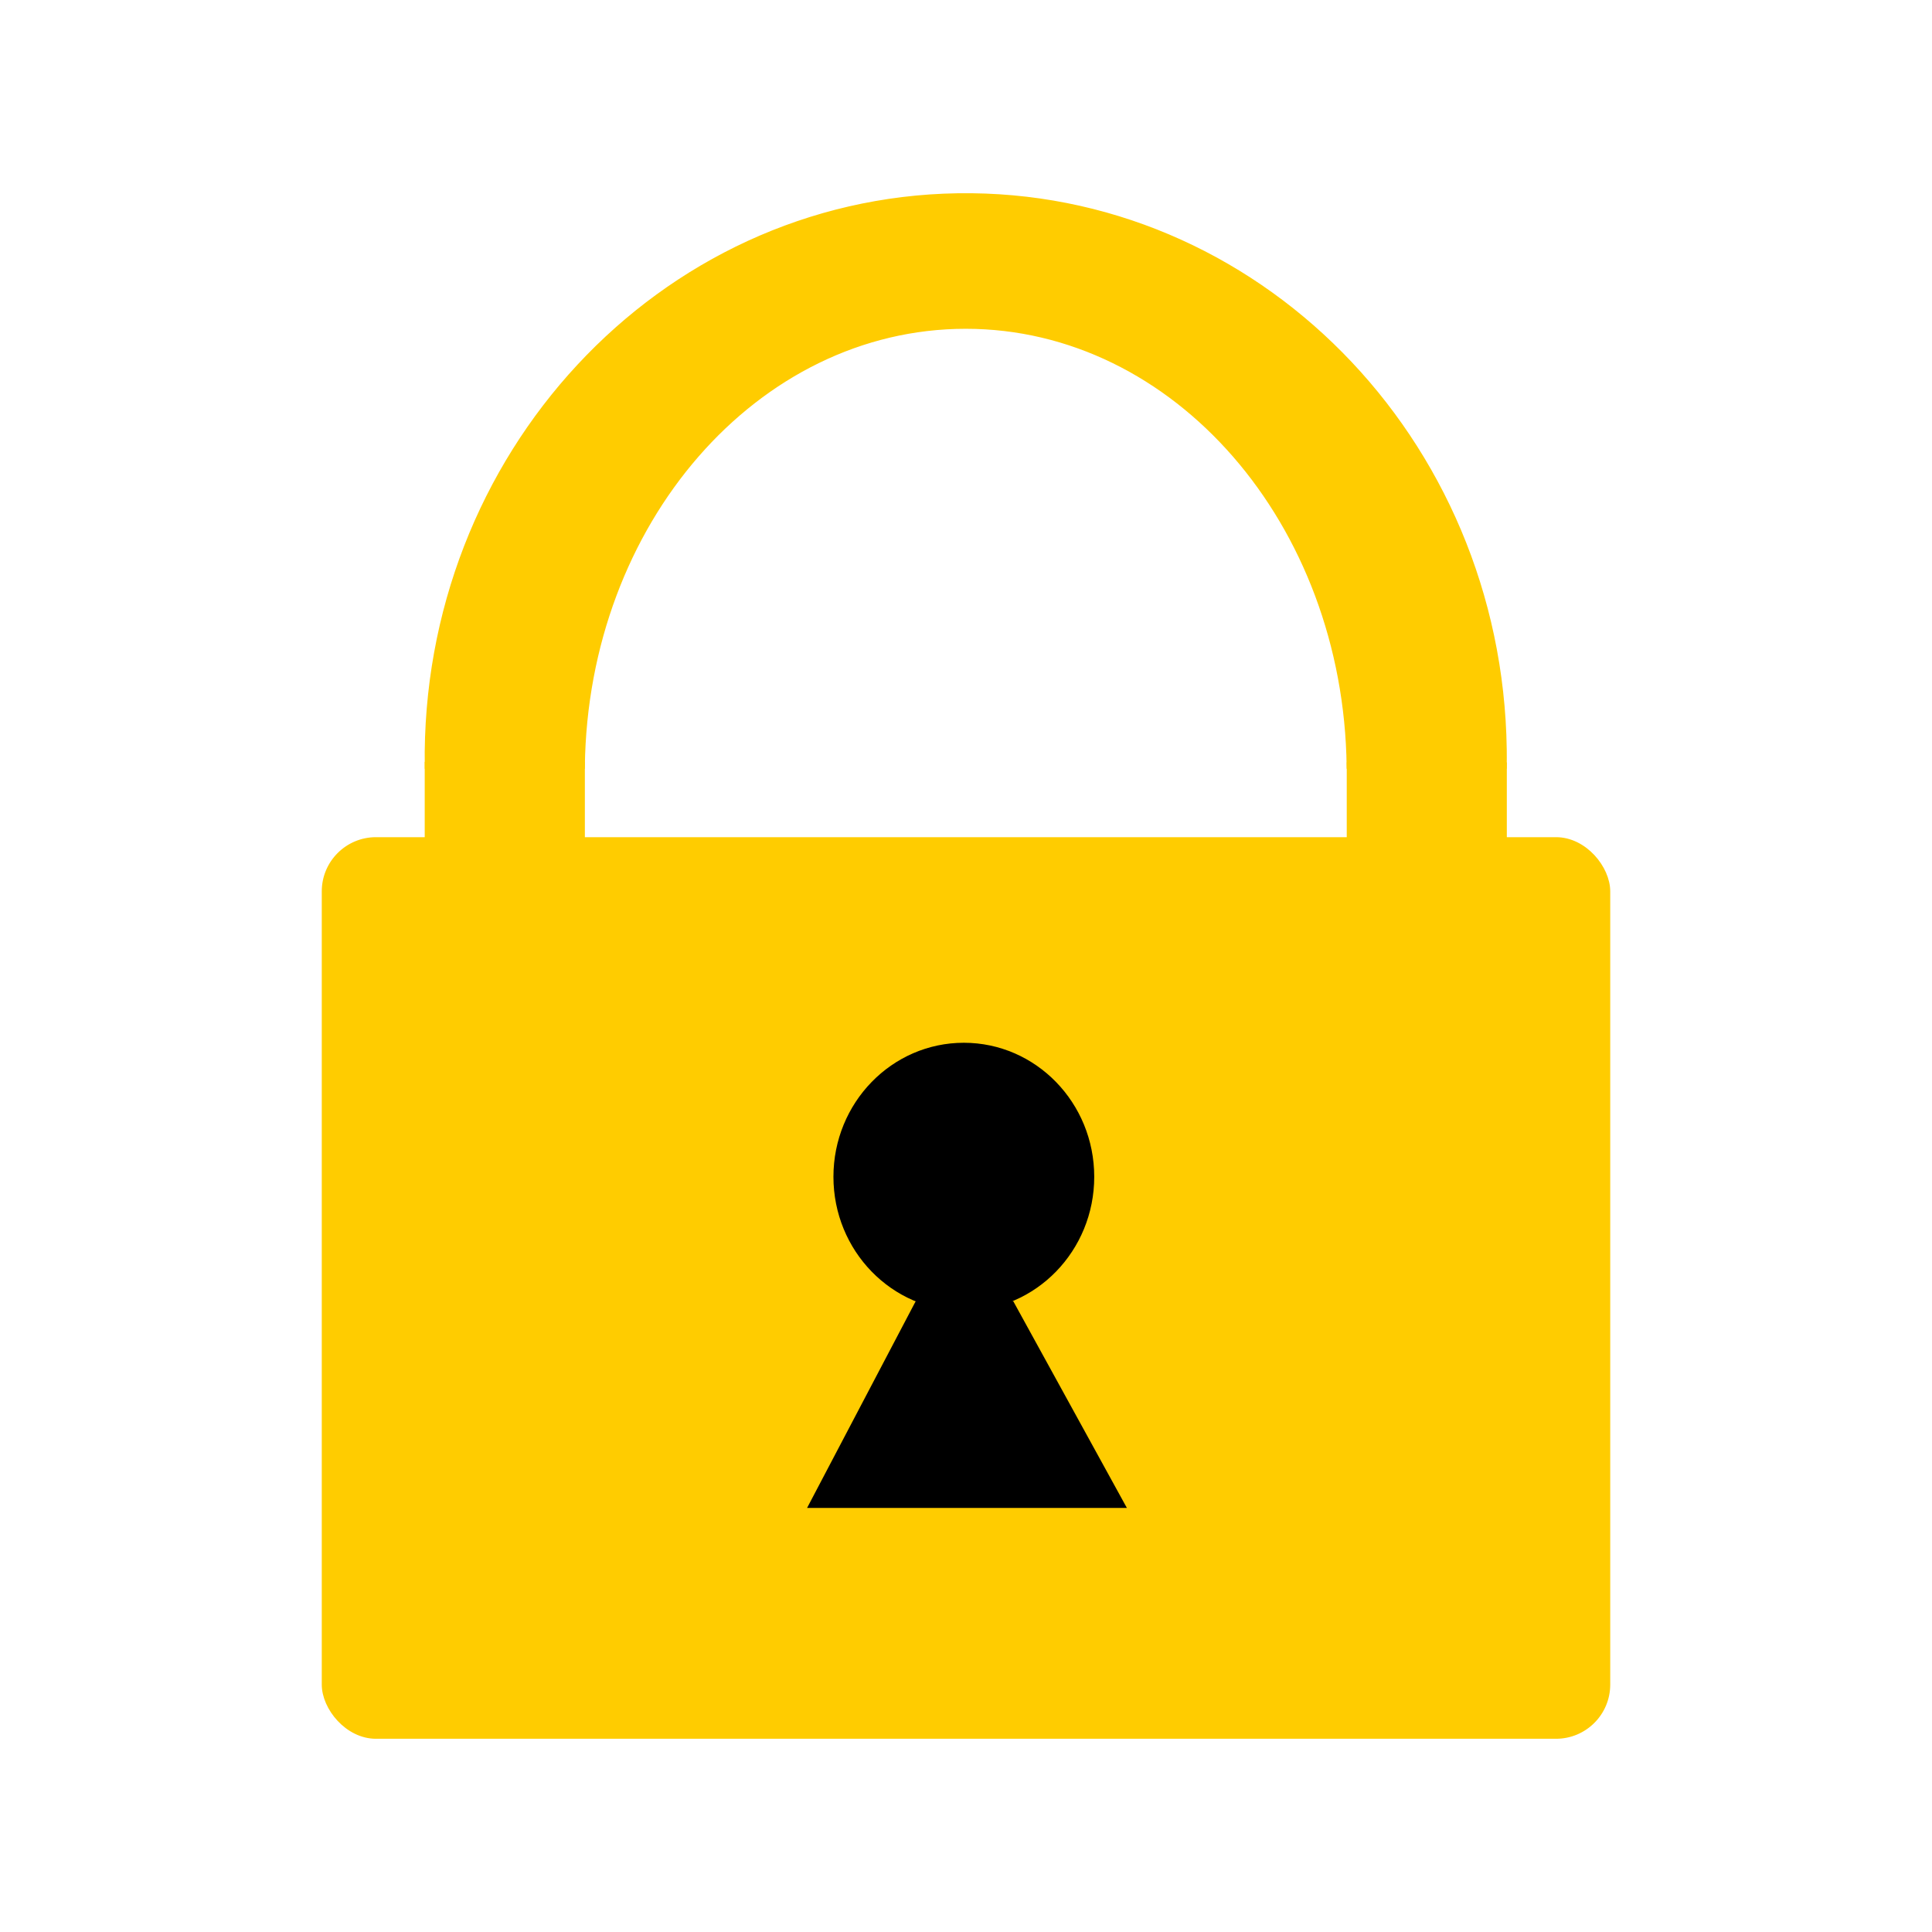 <?xml version="1.0" encoding="UTF-8" standalone="no"?>
<svg
   xmlns:dc="http://purl.org/dc/elements/1.1/"
   xmlns:cc="http://creativecommons.org/ns#"
   xmlns:rdf="http://www.w3.org/1999/02/22-rdf-syntax-ns#"
   xmlns:svg="http://www.w3.org/2000/svg"
   xmlns="http://www.w3.org/2000/svg"
   xmlns:sodipodi="http://sodipodi.sourceforge.net/DTD/sodipodi-0.dtd"
   xmlns:inkscape="http://www.inkscape.org/namespaces/inkscape"
   width="75"
   height="75"
   id="svg2989"
   version="1.1"
   inkscape:version="0.91 r13725"
   sodipodi:docname="kryvoMobile.svg"
   inkscape:export-xdpi="459.70001"
   inkscape:export-ydpi="459.70001">
  <defs
     id="defs2991" />
  <sodipodi:namedview
     id="base"
     pagecolor="#ffffff"
     bordercolor="#666666"
     borderopacity="1.0"
     inkscape:pageopacity="0.0"
     inkscape:pageshadow="2"
     inkscape:zoom="5.6568545"
     inkscape:cx="33.468639"
     inkscape:cy="30.87166"
     inkscape:document-units="px"
     inkscape:current-layer="layer1"
     showgrid="false"
     inkscape:window-width="1440"
     inkscape:window-height="801"
     inkscape:window-x="0"
     inkscape:window-y="1"
     inkscape:window-maximized="1"
     fit-margin-top="0"
     fit-margin-left="0"
     fit-margin-right="0"
     fit-margin-bottom="0" />
  <g
     inkscape:label="Layer 1"
     inkscape:groupmode="layer"
     id="layer1"
     transform="translate(-249.685,-303.051)">
    <rect
       style="fill:#ffcc00;fill-opacity:1;stroke:#ffcc00;stroke-width:0.208"
       id="rect3003"
       width="49.81"
       height="34.792"
       x="262.28"
       y="335.654"
       ry="2" />
    <path
       style="color:#000000;font-style:normal;font-variant:normal;font-weight:normal;font-stretch:normal;font-size:medium;line-height:normal;font-family:sans-serif;text-indent:0;text-align:start;text-decoration:none;text-decoration-line:none;text-decoration-style:solid;text-decoration-color:#000000;letter-spacing:normal;word-spacing:normal;text-transform:none;direction:ltr;block-progression:tb;writing-mode:lr-tb;baseline-shift:baseline;text-anchor:start;white-space:normal;clip-rule:nonzero;display:inline;overflow:visible;visibility:visible;opacity:1;isolation:auto;mix-blend-mode:normal;color-interpolation:sRGB;color-interpolation-filters:linearRGB;solid-color:#000000;solid-opacity:1;fill:#000000;fill-opacity:1;fill-rule:nonzero;stroke:none;stroke-width:0.466px;stroke-linecap:butt;stroke-linejoin:miter;stroke-miterlimit:4;stroke-dasharray:none;stroke-dashoffset:0;stroke-opacity:1;color-rendering:auto;image-rendering:auto;shape-rendering:auto;text-rendering:auto;enable-background:accumulate"
       d="m 289.016,353.556 -3.789,0.018 -0.066,0.125 -4.145,7.889 12.414,0 -4.414,-8.031 z"
       id="path3841"
       inkscape:connector-curvature="0"
       sodipodi:nodetypes="ccccccc" />
    <ellipse
       cy="348.734"
       cx="287.101"
       style="fill:#000000;fill-opacity:1"
       id="path3853"
       rx="5.062"
       ry="5.203" />
    <path
       style="fill:#ffcc00;fill-opacity:1;stroke:#ffcc00;stroke-width:0.183"
       d="m 286.863,310.645 c -11.544,0.179 -20.769,10.099 -20.598,22.158 l 6.032,0 c 0.121,-9.453 6.741,-17.08 14.878,-17.08 8.137,0 14.757,7.627 14.878,17.08 l 6.032,0 c 0.003,-0.216 0.003,-0.447 0,-0.664 -0.171,-12.059 -9.679,-21.673 -21.223,-21.494 z"
       id="path3063"
       inkscape:connector-curvature="0" />
    <rect
       style="fill:#ffcc00;fill-opacity:1;stroke:#ffcc00;stroke-width:0.205"
       id="rect4078-9"
       width="6.009"
       height="9.33"
       x="302.068"
       y="332.748" />
    <rect
       style="fill:#ffcc00;fill-opacity:1;stroke:#ffcc00;stroke-width:0.205"
       id="rect4078-9-8"
       width="6.012"
       height="9.325"
       x="266.275"
       y="332.728" />
  </g>
</svg>
